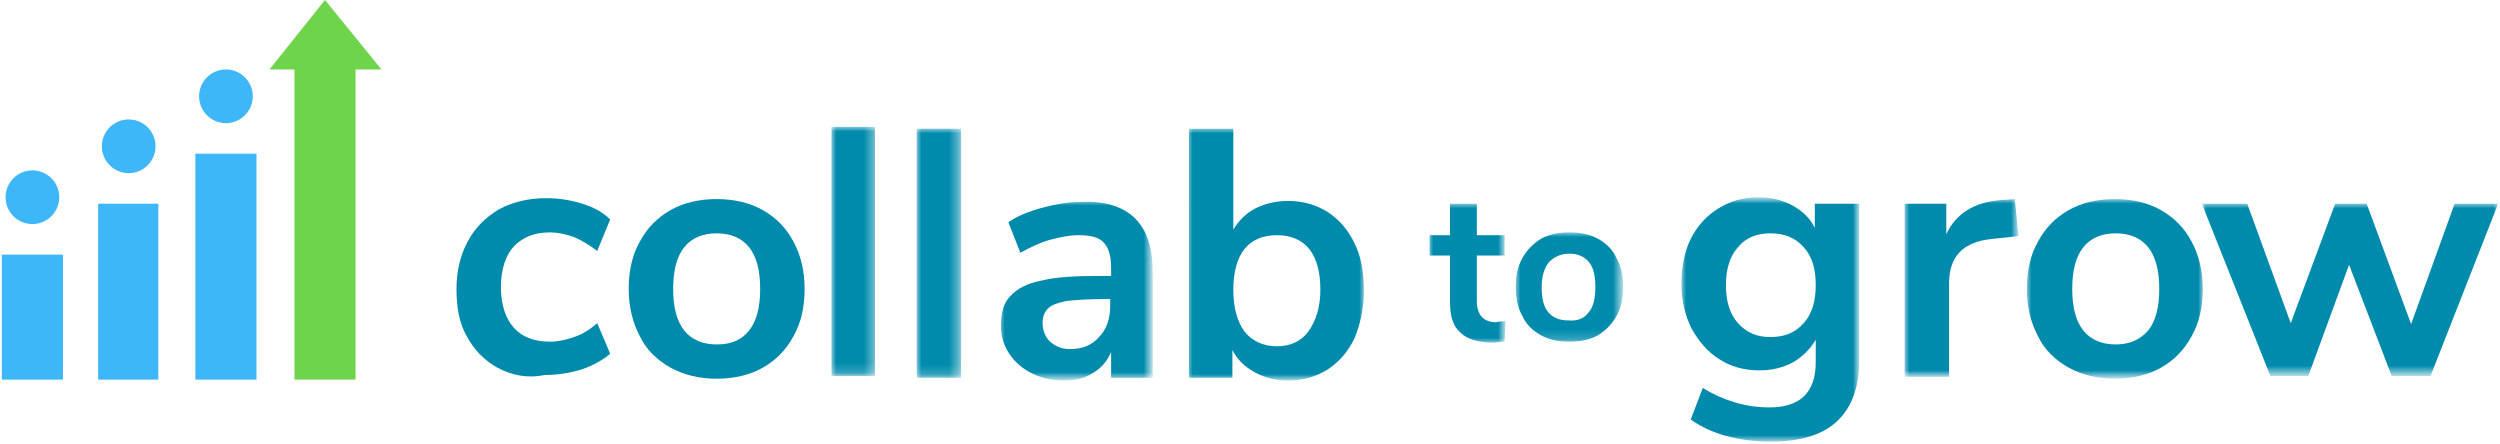 <?xml version="1.0" encoding="utf-8"?>
<!-- Generator: Adobe Illustrator 23.0.1, SVG Export Plug-In . SVG Version: 6.00 Build 0)  -->
<svg version="1.1" id="Layer_1" xmlns="http://www.w3.org/2000/svg" xmlns:xlink="http://www.w3.org/1999/xlink" x="0px" y="0px"
	 viewBox="0 0 270 48" style="enable-background:new 0 0 270 48;" xml:space="preserve">
<style type="text/css">
	.st0{fill-rule:evenodd;clip-rule:evenodd;fill:#3EB7F9;}
	.st1{fill-rule:evenodd;clip-rule:evenodd;fill:#6ED44C;}
	.st2{fill-rule:evenodd;clip-rule:evenodd;fill:#008BAD;}
	.st3{filter:url(#Adobe_OpacityMaskFilter);}
	.st4{fill-rule:evenodd;clip-rule:evenodd;fill:#FFFFFF;}
	.st5{mask:url(#mask-2_1_);fill-rule:evenodd;clip-rule:evenodd;fill:#008BAD;}
	.st6{filter:url(#Adobe_OpacityMaskFilter_1_);}
	.st7{mask:url(#mask-2_2_);fill-rule:evenodd;clip-rule:evenodd;fill:#008BAD;}
	.st8{filter:url(#Adobe_OpacityMaskFilter_2_);}
	.st9{mask:url(#mask-2_3_);fill-rule:evenodd;clip-rule:evenodd;fill:#008BAD;}
	.st10{filter:url(#Adobe_OpacityMaskFilter_3_);}
	.st11{mask:url(#mask-2_4_);fill-rule:evenodd;clip-rule:evenodd;fill:#008BAD;}
	.st12{filter:url(#Adobe_OpacityMaskFilter_4_);}
	.st13{mask:url(#mask-2_5_);fill-rule:evenodd;clip-rule:evenodd;fill:#008BAD;}
	.st14{filter:url(#Adobe_OpacityMaskFilter_5_);}
	.st15{mask:url(#mask-2_6_);fill-rule:evenodd;clip-rule:evenodd;fill:#008BAD;}
	.st16{filter:url(#Adobe_OpacityMaskFilter_6_);}
	.st17{mask:url(#mask-2_7_);fill-rule:evenodd;clip-rule:evenodd;fill:#008BAD;}
	.st18{filter:url(#Adobe_OpacityMaskFilter_7_);}
	.st19{mask:url(#mask-2_8_);fill-rule:evenodd;clip-rule:evenodd;fill:#008BAD;}
	.st20{filter:url(#Adobe_OpacityMaskFilter_8_);}
	.st21{mask:url(#mask-2_9_);fill-rule:evenodd;clip-rule:evenodd;fill:#008BAD;}
	.st22{filter:url(#Adobe_OpacityMaskFilter_9_);}
	.st23{mask:url(#mask-2_10_);fill-rule:evenodd;clip-rule:evenodd;fill:#008BAD;}
</style>
<title>Group 2</title>
<desc>Created with Sketch.</desc>
<g id="Page-1">
	<g id="collab-to-grow-styleguide" transform="translate(-261, -248)">
		<g id="Group-2" transform="translate(261, 248)">
			<g id="Group">
				<polygon id="Fill-1" class="st0" points="0.2,41 6.8,41 6.8,27.5 0.2,27.5 				"/>
				<polygon id="Fill-2" class="st0" points="10.6,41 17.1,41 17.1,22 10.6,22 				"/>
				<polygon id="Fill-3" class="st0" points="21.1,41 27.7,41 27.7,16.6 21.1,16.6 				"/>
				<polygon id="Fill-4" class="st1" points="35.1,0 29.1,7.5 31.8,7.5 31.8,41 38.4,41 38.4,7.5 41.2,7.5 				"/>
				<path id="Fill-5" class="st0" d="M6.4,21.3c0,1.6-1.3,2.9-2.9,2.9c-1.6,0-2.9-1.3-2.9-2.9s1.3-2.9,2.9-2.9
					C5.1,18.4,6.4,19.7,6.4,21.3"/>
				<path id="Fill-7" class="st0" d="M16.8,15.8c0,1.6-1.3,2.9-2.9,2.9c-1.6,0-2.9-1.3-2.9-2.9s1.3-2.9,2.9-2.9
					C15.5,12.9,16.8,14.2,16.8,15.8"/>
				<path id="Fill-9" class="st0" d="M27.3,10.4c0,1.6-1.3,2.9-2.9,2.9c-1.6,0-2.9-1.3-2.9-2.9s1.3-2.9,2.9-2.9
					C26,7.5,27.3,8.8,27.3,10.4"/>
			</g>
			<g id="Group-26">
				<path id="Fill-11" class="st2" d="M53.7,39.7c-1.4-0.8-2.5-1.9-3.3-3.4c-0.8-1.4-1.1-3.1-1.1-5.1c0-1.9,0.4-3.6,1.2-5.1
					c0.8-1.5,1.9-2.6,3.4-3.5c1.5-0.8,3.2-1.2,5.1-1.2c1.3,0,2.6,0.2,3.9,0.6c1.3,0.4,2.3,1,3,1.7l-1.4,3.4
					c-0.8-0.6-1.6-1.1-2.5-1.5c-0.9-0.3-1.7-0.5-2.6-0.5c-1.7,0-2.9,0.5-3.9,1.5c-0.9,1-1.4,2.5-1.4,4.4c0,1.9,0.5,3.4,1.4,4.4
					c0.9,1,2.2,1.5,3.9,1.5c0.9,0,1.7-0.2,2.6-0.5c0.9-0.3,1.7-0.8,2.5-1.5l1.4,3.3c-0.8,0.7-1.9,1.3-3.1,1.7
					c-1.3,0.4-2.6,0.6-4,0.6C56.9,40.9,55.2,40.5,53.7,39.7"/>
				<path id="Fill-13" class="st2" d="M80.9,35.7c0.8-1,1.2-2.5,1.2-4.5c0-2-0.4-3.5-1.2-4.5c-0.8-1-2-1.5-3.5-1.5
					c-1.5,0-2.7,0.5-3.5,1.5c-0.8,1-1.2,2.5-1.2,4.5c0,2,0.4,3.5,1.2,4.5c0.8,1,2,1.5,3.5,1.5C79,37.2,80.1,36.7,80.9,35.7
					 M72.4,39.7c-1.4-0.8-2.6-1.9-3.3-3.4c-0.8-1.5-1.2-3.2-1.2-5.1c0-2,0.4-3.7,1.2-5.1c0.8-1.5,1.9-2.6,3.3-3.4
					c1.4-0.8,3.1-1.2,5-1.2c1.9,0,3.6,0.4,5,1.2c1.4,0.8,2.5,1.9,3.3,3.4c0.8,1.5,1.2,3.2,1.2,5.1c0,2-0.4,3.7-1.2,5.1
					c-0.8,1.5-1.9,2.6-3.3,3.4c-1.4,0.8-3.1,1.2-5,1.2C75.5,40.9,73.9,40.5,72.4,39.7"/>
				<g id="Clip-16">
				</g>
				<defs>
					<filter id="Adobe_OpacityMaskFilter" filterUnits="userSpaceOnUse" x="89.8" y="13.7" width="4.8" height="26.9">
						<feColorMatrix  type="matrix" values="1 0 0 0 0  0 1 0 0 0  0 0 1 0 0  0 0 0 1 0"/>
					</filter>
				</defs>
				<mask maskUnits="userSpaceOnUse" x="89.8" y="13.7" width="4.8" height="26.9" id="mask-2_1_">
					<g class="st3">
						<polygon id="path-1_1_" class="st4" points="0.2,47.8 269.8,47.8 269.8,0 0.2,0 						"/>
					</g>
				</mask>
				<polygon id="Fill-15" class="st5" points="89.8,40.6 94.5,40.6 94.5,13.7 89.8,13.7 				"/>
				<defs>
					<filter id="Adobe_OpacityMaskFilter_1_" filterUnits="userSpaceOnUse" x="99" y="13.9" width="4.8" height="26.9">
						<feColorMatrix  type="matrix" values="1 0 0 0 0  0 1 0 0 0  0 0 1 0 0  0 0 0 1 0"/>
					</filter>
				</defs>
				<mask maskUnits="userSpaceOnUse" x="99" y="13.9" width="4.8" height="26.9" id="mask-2_2_">
					<g class="st6">
						<polygon id="path-1_2_" class="st4" points="0.2,47.8 269.8,47.8 269.8,0 0.2,0 						"/>
					</g>
				</mask>
				<polygon id="Fill-17" class="st7" points="99,40.8 103.8,40.8 103.8,13.9 99,13.9 				"/>
				<defs>
					<filter id="Adobe_OpacityMaskFilter_2_" filterUnits="userSpaceOnUse" x="108" y="21.7" width="16.5" height="19.4">
						<feColorMatrix  type="matrix" values="1 0 0 0 0  0 1 0 0 0  0 0 1 0 0  0 0 0 1 0"/>
					</filter>
				</defs>
				<mask maskUnits="userSpaceOnUse" x="108" y="21.7" width="16.5" height="19.4" id="mask-2_3_">
					<g class="st8">
						<polygon id="path-1_3_" class="st4" points="0.2,47.8 269.8,47.8 269.8,0 0.2,0 						"/>
					</g>
				</mask>
				<path id="Fill-18" class="st9" d="M118.7,36.4c0.8-0.8,1.2-2,1.2-3.3v-0.8h-0.7c-1.7,0-3,0.1-4,0.2c-0.9,0.2-1.6,0.4-2,0.8
					c-0.4,0.4-0.6,0.9-0.6,1.6c0,0.8,0.3,1.5,0.8,2c0.6,0.5,1.3,0.8,2.1,0.8C116.9,37.7,117.9,37.3,118.7,36.4 M122.6,23.6
					c1.3,1.3,1.9,3.2,1.9,5.9v11.3h-4.5V38c-0.4,1-1.1,1.8-2,2.3c-0.9,0.6-2,0.8-3.2,0.8c-1.2,0-2.4-0.3-3.4-0.8
					c-1-0.5-1.8-1.2-2.4-2.1c-0.6-0.9-0.9-1.9-0.9-3c0-1.4,0.3-2.5,1-3.2c0.7-0.8,1.8-1.4,3.4-1.7c1.6-0.4,3.7-0.5,6.5-0.5h1v-0.9
					c0-1.3-0.3-2.2-0.8-2.7c-0.5-0.6-1.5-0.8-2.7-0.8c-1,0-2,0.2-3.1,0.5c-1.1,0.3-2.1,0.8-3.2,1.4l-1.3-3.3c1-0.7,2.3-1.2,3.8-1.6
					c1.5-0.4,2.9-0.6,4.2-0.6C119.3,21.7,121.3,22.3,122.6,23.6"/>
				<defs>
					<filter id="Adobe_OpacityMaskFilter_3_" filterUnits="userSpaceOnUse" x="128.3" y="13.9" width="19" height="27.2">
						<feColorMatrix  type="matrix" values="1 0 0 0 0  0 1 0 0 0  0 0 1 0 0  0 0 0 1 0"/>
					</filter>
				</defs>
				<mask maskUnits="userSpaceOnUse" x="128.3" y="13.9" width="19" height="27.2" id="mask-2_4_">
					<g class="st10">
						<polygon id="path-1_4_" class="st4" points="0.2,47.8 269.8,47.8 269.8,0 0.2,0 						"/>
					</g>
				</mask>
				<path id="Fill-19" class="st11" d="M141.3,35.8c0.8-1.1,1.3-2.6,1.3-4.5c0-1.9-0.4-3.4-1.2-4.4c-0.8-1-2-1.5-3.5-1.5
					c-1.5,0-2.7,0.5-3.5,1.5c-0.8,1-1.2,2.5-1.2,4.4c0,1.9,0.4,3.4,1.2,4.5c0.8,1,2,1.6,3.5,1.6C139.3,37.4,140.5,36.9,141.3,35.8
					 M143.4,22.9c1.2,0.8,2.2,1.9,2.9,3.4c0.7,1.4,1,3.1,1,5.1s-0.4,3.6-1,5.1c-0.7,1.5-1.7,2.6-2.9,3.4c-1.3,0.8-2.7,1.2-4.3,1.2
					c-1.3,0-2.5-0.3-3.6-0.9c-1.1-0.6-1.9-1.4-2.4-2.4v3h-4.7V13.9h4.8v10.9c0.6-1,1.4-1.8,2.4-2.3c1-0.5,2.2-0.8,3.5-0.8
					C140.7,21.7,142.1,22.1,143.4,22.9"/>
				<defs>
					<filter id="Adobe_OpacityMaskFilter_4_" filterUnits="userSpaceOnUse" x="154.3" y="22" width="8.3" height="15">
						<feColorMatrix  type="matrix" values="1 0 0 0 0  0 1 0 0 0  0 0 1 0 0  0 0 0 1 0"/>
					</filter>
				</defs>
				<mask maskUnits="userSpaceOnUse" x="154.3" y="22" width="8.3" height="15" id="mask-2_5_">
					<g class="st12">
						<polygon id="path-1_5_" class="st4" points="0.2,47.8 269.8,47.8 269.8,0 0.2,0 						"/>
					</g>
				</mask>
				<path id="Fill-20" class="st13" d="M162.6,34.7l-0.1,2.2c-0.5,0-0.9,0.1-1.3,0.1c-1.6,0-2.8-0.4-3.5-1.1
					c-0.8-0.7-1.1-1.8-1.1-3.3v-5h-2.2v-2.2h2.2V22h2.9v3.4h3v2.2h-3v4.9c0,1.5,0.7,2.3,2.1,2.3C161.9,34.7,162.2,34.7,162.6,34.7"
					/>
				<defs>
					<filter id="Adobe_OpacityMaskFilter_5_" filterUnits="userSpaceOnUse" x="163.7" y="25.1" width="11.6" height="11.9">
						<feColorMatrix  type="matrix" values="1 0 0 0 0  0 1 0 0 0  0 0 1 0 0  0 0 0 1 0"/>
					</filter>
				</defs>
				<mask maskUnits="userSpaceOnUse" x="163.7" y="25.1" width="11.6" height="11.9" id="mask-2_6_">
					<g class="st14">
						<polygon id="path-1_6_" class="st4" points="0.2,47.8 269.8,47.8 269.8,0 0.2,0 						"/>
					</g>
				</mask>
				<path id="Fill-21" class="st15" d="M171.6,33.7c0.5-0.6,0.7-1.5,0.7-2.7c0-1.2-0.2-2.1-0.7-2.7c-0.5-0.6-1.2-0.9-2.1-0.9
					c-0.9,0-1.6,0.3-2.2,0.9c-0.5,0.6-0.8,1.5-0.8,2.7c0,1.2,0.2,2.1,0.7,2.7c0.5,0.6,1.2,0.9,2.1,0.9
					C170.4,34.7,171.1,34.4,171.6,33.7 M166.4,36.2c-0.9-0.5-1.6-1.2-2-2.1c-0.5-0.9-0.7-1.9-0.7-3.1c0-1.2,0.2-2.2,0.7-3.1
					c0.5-0.9,1.2-1.6,2-2.1c0.9-0.5,1.9-0.7,3.1-0.7c1.2,0,2.2,0.2,3.1,0.7c0.9,0.5,1.6,1.2,2,2.1c0.5,0.9,0.7,1.9,0.7,3.1
					c0,1.2-0.2,2.2-0.7,3.1c-0.5,0.9-1.2,1.6-2,2.1c-0.9,0.5-1.9,0.7-3.1,0.7C168.3,36.9,167.3,36.7,166.4,36.2"/>
				<defs>
					<filter id="Adobe_OpacityMaskFilter_6_" filterUnits="userSpaceOnUse" x="181.6" y="21.5" width="19.2" height="26.3">
						<feColorMatrix  type="matrix" values="1 0 0 0 0  0 1 0 0 0  0 0 1 0 0  0 0 0 1 0"/>
					</filter>
				</defs>
				<mask maskUnits="userSpaceOnUse" x="181.6" y="21.5" width="19.2" height="26.3" id="mask-2_7_">
					<g class="st16">
						<polygon id="path-1_7_" class="st4" points="0.2,47.8 269.8,47.8 269.8,0 0.2,0 						"/>
					</g>
				</mask>
				<path id="Fill-22" class="st17" d="M194.8,34.9c0.9-1,1.3-2.4,1.3-4.1c0-1.8-0.4-3.1-1.3-4.1c-0.9-1-2-1.5-3.6-1.5
					c-1.5,0-2.7,0.5-3.5,1.5c-0.9,1-1.3,2.4-1.3,4.1c0,1.7,0.4,3.1,1.3,4.1c0.9,1,2,1.5,3.5,1.5C192.8,36.4,193.9,35.9,194.8,34.9z
					 M200.8,22v16.9c0,2.9-0.8,5.1-2.4,6.6c-1.6,1.5-4,2.2-7.2,2.2c-1.6,0-3.2-0.2-4.7-0.6c-1.5-0.4-2.8-1-3.9-1.8l1.3-3.4
					c2.3,1.4,4.7,2.1,7.2,2.1c3.3,0,5-1.6,5-4.9v-2.4c-0.6,1-1.4,1.8-2.4,2.4c-1.1,0.6-2.3,0.9-3.7,0.9c-1.6,0-3.1-0.4-4.3-1.2
					c-1.3-0.8-2.2-1.9-3-3.3c-0.7-1.4-1.1-3-1.1-4.8c0-1.8,0.3-3.5,1-4.9c0.7-1.4,1.7-2.5,3-3.3c1.3-0.8,2.7-1.2,4.3-1.2
					c1.4,0,2.6,0.3,3.7,0.9c1.1,0.6,1.9,1.4,2.4,2.4V22H200.8z"/>
				<defs>
					<filter id="Adobe_OpacityMaskFilter_7_" filterUnits="userSpaceOnUse" x="205.7" y="21.5" width="12.3" height="19.1">
						<feColorMatrix  type="matrix" values="1 0 0 0 0  0 1 0 0 0  0 0 1 0 0  0 0 0 1 0"/>
					</filter>
				</defs>
				<mask maskUnits="userSpaceOnUse" x="205.7" y="21.5" width="12.3" height="19.1" id="mask-2_8_">
					<g class="st18">
						<polygon id="path-1_8_" class="st4" points="0.2,47.8 269.8,47.8 269.8,0 0.2,0 						"/>
					</g>
				</mask>
				<path id="Fill-23" class="st19" d="M218,25.5l-2.8,0.3c-3.2,0.3-4.7,1.9-4.7,4.8v10.1h-4.8V22h4.5v3.3c1-2.2,3-3.5,6-3.7
					l1.4-0.1L218,25.5z"/>
				<defs>
					<filter id="Adobe_OpacityMaskFilter_8_" filterUnits="userSpaceOnUse" x="218.9" y="21.5" width="19" height="19.4">
						<feColorMatrix  type="matrix" values="1 0 0 0 0  0 1 0 0 0  0 0 1 0 0  0 0 0 1 0"/>
					</filter>
				</defs>
				<mask maskUnits="userSpaceOnUse" x="218.9" y="21.5" width="19" height="19.4" id="mask-2_9_">
					<g class="st20">
						<polygon id="path-1_9_" class="st4" points="0.2,47.8 269.8,47.8 269.8,0 0.2,0 						"/>
					</g>
				</mask>
				<path id="Fill-24" class="st21" d="M232,35.7c0.8-1,1.2-2.5,1.2-4.5c0-2-0.4-3.5-1.2-4.5c-0.8-1-2-1.5-3.5-1.5
					c-1.5,0-2.7,0.5-3.5,1.5c-0.8,1-1.2,2.5-1.2,4.5c0,2,0.4,3.5,1.2,4.5c0.8,1,2,1.5,3.5,1.5C230,37.2,231.1,36.7,232,35.7
					 M223.4,39.7c-1.4-0.8-2.6-1.9-3.3-3.4c-0.8-1.5-1.2-3.2-1.2-5.1c0-2,0.4-3.7,1.2-5.1c0.8-1.5,1.9-2.6,3.3-3.4
					c1.4-0.8,3.1-1.2,5-1.2c1.9,0,3.6,0.4,5,1.2c1.4,0.8,2.5,1.9,3.3,3.4c0.8,1.5,1.2,3.2,1.2,5.1c0,2-0.4,3.7-1.2,5.1
					c-0.8,1.5-1.9,2.6-3.3,3.4c-1.4,0.8-3.1,1.2-5,1.2C226.5,40.9,224.9,40.5,223.4,39.7"/>
				<defs>
					<filter id="Adobe_OpacityMaskFilter_9_" filterUnits="userSpaceOnUse" x="237.8" y="22" width="32" height="18.6">
						<feColorMatrix  type="matrix" values="1 0 0 0 0  0 1 0 0 0  0 0 1 0 0  0 0 0 1 0"/>
					</filter>
				</defs>
				<mask maskUnits="userSpaceOnUse" x="237.8" y="22" width="32" height="18.6" id="mask-2_10_">
					<g class="st22">
						<polygon id="path-1_10_" class="st4" points="0.2,47.8 269.8,47.8 269.8,0 0.2,0 						"/>
					</g>
				</mask>
				<polygon id="Fill-25" class="st23" points="265.1,22 269.8,22 262.5,40.6 258.3,40.6 253.7,28.6 249.3,40.6 245.2,40.6 
					237.8,22 242.7,22 247.4,34.9 252.2,22 255.6,22 260.4,35 				"/>
			</g>
		</g>
	</g>
</g>
</svg>
